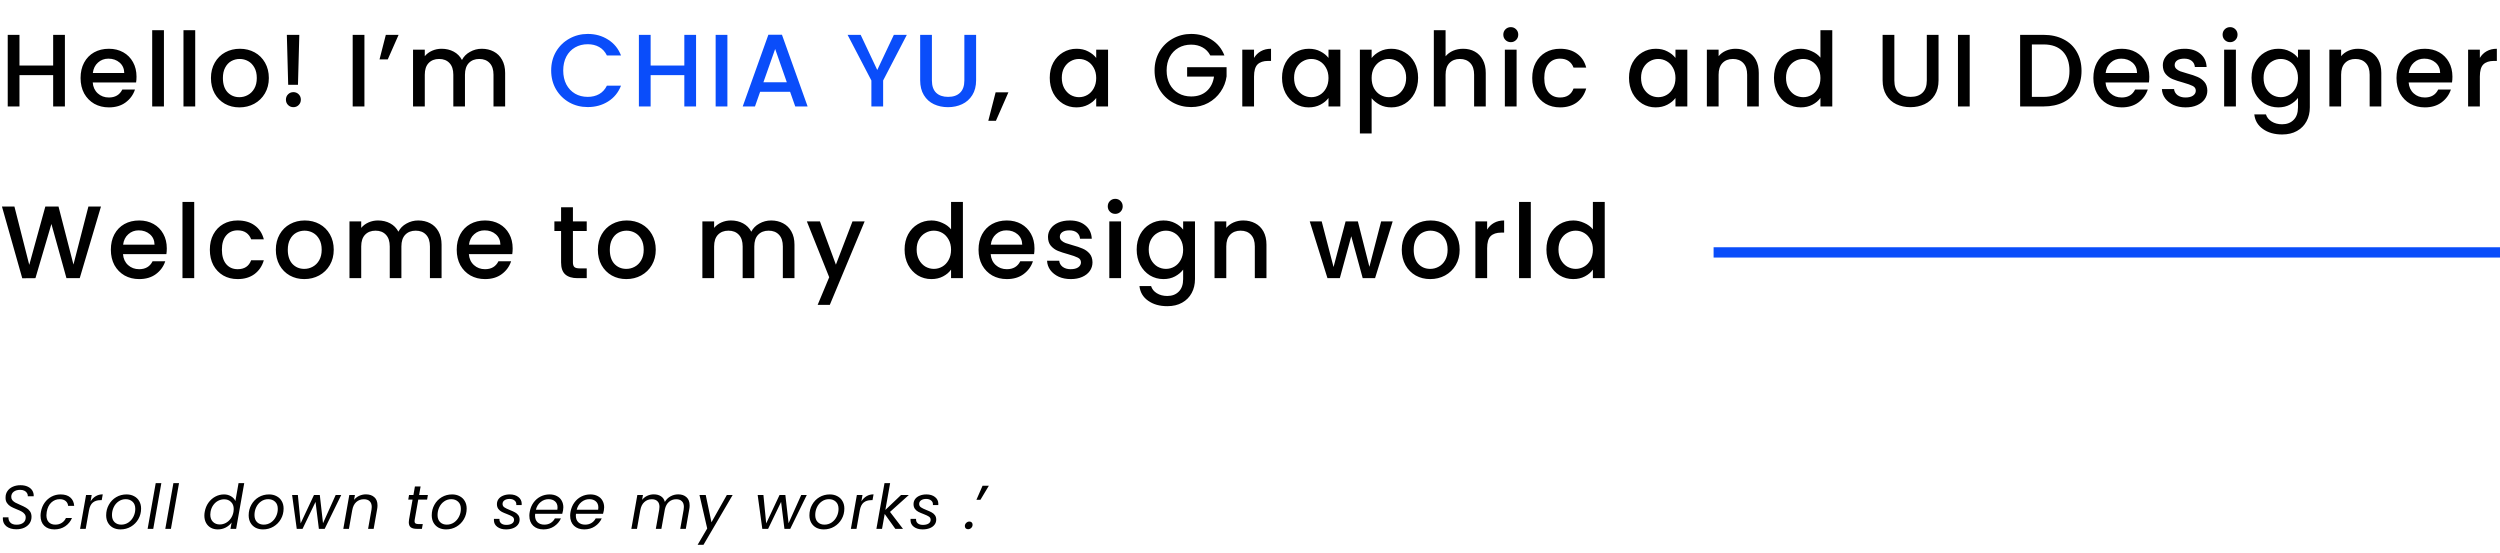 <svg width="728" height="161" viewBox="0 0 728 161" fill="none" xmlns="http://www.w3.org/2000/svg">
<path d="M4.752 154.126C3.588 154.126 2.64 153.85 1.908 153.298C1.188 152.734 0.828 151.984 0.828 151.048C0.828 150.868 0.834 150.736 0.846 150.652H2.466C2.43 151.24 2.61 151.744 3.006 152.164C3.402 152.584 4.008 152.794 4.824 152.794C5.64 152.794 6.288 152.608 6.768 152.236C7.248 151.864 7.488 151.342 7.488 150.67C7.488 150.262 7.368 149.92 7.128 149.644C6.9 149.356 6.612 149.122 6.264 148.942C5.928 148.75 5.466 148.54 4.878 148.312C4.158 148.024 3.576 147.754 3.132 147.502C2.7 147.25 2.334 146.908 2.034 146.476C1.734 146.044 1.596 145.498 1.62 144.838C1.62 144.142 1.806 143.524 2.178 142.984C2.55 142.444 3.06 142.03 3.708 141.742C4.368 141.442 5.118 141.292 5.958 141.292C6.774 141.292 7.476 141.43 8.064 141.706C8.664 141.982 9.114 142.366 9.414 142.858C9.714 143.35 9.846 143.902 9.81 144.514H8.1C8.124 144.202 8.052 143.902 7.884 143.614C7.728 143.326 7.476 143.092 7.128 142.912C6.792 142.732 6.372 142.642 5.868 142.642C5.088 142.642 4.458 142.828 3.978 143.2C3.51 143.56 3.276 144.058 3.276 144.694C3.276 145.066 3.384 145.39 3.6 145.666C3.828 145.93 4.11 146.158 4.446 146.35C4.782 146.53 5.244 146.746 5.832 146.998C6.54 147.298 7.116 147.58 7.56 147.844C8.016 148.096 8.4 148.438 8.712 148.87C9.024 149.302 9.18 149.842 9.18 150.49C9.18 151.186 9 151.81 8.64 152.362C8.28 152.902 7.764 153.334 7.092 153.658C6.42 153.97 5.64 154.126 4.752 154.126ZM11.917 149.05C12.097 148.03 12.457 147.142 12.997 146.386C13.549 145.618 14.227 145.024 15.031 144.604C15.835 144.184 16.705 143.974 17.641 143.974C18.853 143.974 19.795 144.268 20.467 144.856C21.151 145.444 21.529 146.26 21.601 147.304H19.837C19.777 146.704 19.531 146.23 19.099 145.882C18.679 145.534 18.109 145.36 17.389 145.36C16.453 145.36 15.637 145.684 14.941 146.332C14.257 146.968 13.813 147.874 13.609 149.05C13.549 149.446 13.519 149.776 13.519 150.04C13.519 150.916 13.753 151.594 14.221 152.074C14.689 152.542 15.313 152.776 16.093 152.776C16.813 152.776 17.437 152.608 17.965 152.272C18.505 151.936 18.919 151.456 19.207 150.832H20.971C20.539 151.84 19.873 152.65 18.973 153.262C18.073 153.862 17.029 154.162 15.841 154.162C14.605 154.162 13.621 153.808 12.889 153.1C12.169 152.392 11.809 151.426 11.809 150.202C11.809 149.83 11.845 149.446 11.917 149.05ZM26.378 146.008C26.774 145.36 27.272 144.856 27.872 144.496C28.472 144.136 29.156 143.956 29.924 143.956L29.618 145.648H29.186C28.334 145.648 27.62 145.876 27.044 146.332C26.48 146.788 26.102 147.556 25.91 148.636L24.956 154H23.318L25.064 144.136H26.702L26.378 146.008ZM35.091 154.162C34.263 154.162 33.531 153.994 32.895 153.658C32.271 153.31 31.785 152.83 31.437 152.218C31.089 151.594 30.915 150.874 30.915 150.058C30.915 148.942 31.173 147.922 31.689 146.998C32.205 146.062 32.913 145.324 33.813 144.784C34.725 144.244 35.739 143.974 36.855 143.974C37.683 143.974 38.415 144.148 39.051 144.496C39.699 144.832 40.197 145.312 40.545 145.936C40.905 146.548 41.085 147.268 41.085 148.096C41.085 149.212 40.821 150.232 40.293 151.156C39.765 152.08 39.045 152.812 38.133 153.352C37.221 153.892 36.207 154.162 35.091 154.162ZM35.289 152.776C36.069 152.776 36.771 152.566 37.395 152.146C38.019 151.714 38.505 151.15 38.853 150.454C39.213 149.746 39.393 148.99 39.393 148.186C39.393 147.274 39.129 146.578 38.601 146.098C38.073 145.606 37.413 145.36 36.621 145.36C35.841 145.36 35.145 145.576 34.533 146.008C33.921 146.428 33.447 146.992 33.111 147.7C32.775 148.408 32.607 149.17 32.607 149.986C32.607 150.874 32.859 151.564 33.363 152.056C33.867 152.536 34.509 152.776 35.289 152.776ZM46.983 140.68L44.625 154H42.987L45.345 140.68H46.983ZM52.132 140.68L49.774 154H48.136L50.494 140.68H52.132ZM59.619 149.032C59.799 148.024 60.159 147.142 60.699 146.386C61.251 145.618 61.923 145.024 62.715 144.604C63.507 144.184 64.347 143.974 65.235 143.974C65.991 143.974 66.669 144.154 67.269 144.514C67.869 144.862 68.295 145.324 68.547 145.9L69.465 140.68H71.121L68.763 154H67.107L67.449 152.146C67.029 152.734 66.465 153.22 65.757 153.604C65.049 153.976 64.269 154.162 63.417 154.162C62.649 154.162 61.971 154 61.383 153.676C60.795 153.34 60.333 152.866 59.997 152.254C59.673 151.642 59.511 150.934 59.511 150.13C59.511 149.77 59.547 149.404 59.619 149.032ZM67.989 149.05C68.037 148.798 68.061 148.528 68.061 148.24C68.061 147.364 67.797 146.674 67.269 146.17C66.753 145.654 66.093 145.396 65.289 145.396C64.677 145.396 64.089 145.54 63.525 145.828C62.973 146.116 62.499 146.536 62.103 147.088C61.707 147.64 61.443 148.288 61.311 149.032C61.263 149.284 61.239 149.56 61.239 149.86C61.239 150.748 61.497 151.45 62.013 151.966C62.529 152.47 63.189 152.722 63.993 152.722C64.605 152.722 65.187 152.578 65.739 152.29C66.303 151.99 66.783 151.564 67.179 151.012C67.587 150.448 67.857 149.794 67.989 149.05ZM76.589 154.162C75.761 154.162 75.029 153.994 74.393 153.658C73.769 153.31 73.283 152.83 72.935 152.218C72.587 151.594 72.413 150.874 72.413 150.058C72.413 148.942 72.671 147.922 73.187 146.998C73.703 146.062 74.411 145.324 75.311 144.784C76.223 144.244 77.237 143.974 78.353 143.974C79.181 143.974 79.913 144.148 80.549 144.496C81.197 144.832 81.695 145.312 82.043 145.936C82.403 146.548 82.583 147.268 82.583 148.096C82.583 149.212 82.319 150.232 81.791 151.156C81.263 152.08 80.543 152.812 79.631 153.352C78.719 153.892 77.705 154.162 76.589 154.162ZM76.787 152.776C77.567 152.776 78.269 152.566 78.893 152.146C79.517 151.714 80.003 151.15 80.351 150.454C80.711 149.746 80.891 148.99 80.891 148.186C80.891 147.274 80.627 146.578 80.099 146.098C79.571 145.606 78.911 145.36 78.119 145.36C77.339 145.36 76.643 145.576 76.031 146.008C75.419 146.428 74.945 146.992 74.609 147.7C74.273 148.408 74.105 149.17 74.105 149.986C74.105 150.874 74.357 151.564 74.861 152.056C75.365 152.536 76.007 152.776 76.787 152.776ZM99.371 144.136L94.547 154H92.855L91.883 146.152L88.103 154H86.411L85.061 144.136H86.735L87.545 152.416L91.433 144.136H93.125L94.061 152.362L97.751 144.136H99.371ZM106.559 143.956C107.579 143.956 108.395 144.232 109.007 144.784C109.619 145.324 109.925 146.116 109.925 147.16C109.925 147.544 109.895 147.886 109.835 148.186L108.809 154H107.189L108.179 148.42C108.227 148.168 108.251 147.904 108.251 147.628C108.251 146.896 108.047 146.338 107.639 145.954C107.243 145.57 106.685 145.378 105.965 145.378C105.101 145.378 104.363 145.648 103.751 146.188C103.151 146.728 102.761 147.514 102.581 148.546V148.51L101.609 154H99.971L101.717 144.136H103.355L103.103 145.558C103.511 145.042 104.021 144.646 104.633 144.37C105.245 144.094 105.887 143.956 106.559 143.956ZM120.77 151.3C120.734 151.48 120.716 151.636 120.716 151.768C120.716 152.068 120.806 152.284 120.986 152.416C121.178 152.548 121.484 152.614 121.904 152.614H123.11L122.858 154H121.382C120.602 154 120.014 153.85 119.618 153.55C119.234 153.25 119.042 152.758 119.042 152.074C119.042 151.81 119.066 151.552 119.114 151.3L120.14 145.486H118.88L119.114 144.136H120.392L120.824 141.652H122.48L122.048 144.136H124.604L124.37 145.486H121.796L120.77 151.3ZM129.9 154.162C129.072 154.162 128.34 153.994 127.704 153.658C127.08 153.31 126.594 152.83 126.246 152.218C125.898 151.594 125.724 150.874 125.724 150.058C125.724 148.942 125.982 147.922 126.498 146.998C127.014 146.062 127.722 145.324 128.622 144.784C129.534 144.244 130.548 143.974 131.664 143.974C132.492 143.974 133.224 144.148 133.86 144.496C134.508 144.832 135.006 145.312 135.354 145.936C135.714 146.548 135.894 147.268 135.894 148.096C135.894 149.212 135.63 150.232 135.102 151.156C134.574 152.08 133.854 152.812 132.942 153.352C132.03 153.892 131.016 154.162 129.9 154.162ZM130.098 152.776C130.878 152.776 131.58 152.566 132.204 152.146C132.828 151.714 133.314 151.15 133.662 150.454C134.022 149.746 134.202 148.99 134.202 148.186C134.202 147.274 133.938 146.578 133.41 146.098C132.882 145.606 132.222 145.36 131.43 145.36C130.65 145.36 129.954 145.576 129.342 146.008C128.73 146.428 128.256 146.992 127.92 147.7C127.584 148.408 127.416 149.17 127.416 149.986C127.416 150.874 127.668 151.564 128.172 152.056C128.676 152.536 129.318 152.776 130.098 152.776ZM147.351 154.162C146.319 154.162 145.473 153.916 144.813 153.424C144.153 152.932 143.823 152.272 143.823 151.444C143.823 151.288 143.829 151.174 143.841 151.102H145.443C145.395 151.618 145.545 152.038 145.893 152.362C146.253 152.686 146.769 152.848 147.441 152.848C148.113 152.848 148.653 152.722 149.061 152.47C149.481 152.206 149.691 151.84 149.691 151.372C149.691 150.976 149.523 150.664 149.187 150.436C148.851 150.208 148.335 149.962 147.639 149.698C147.027 149.47 146.523 149.254 146.127 149.05C145.731 148.846 145.395 148.564 145.119 148.204C144.843 147.832 144.705 147.364 144.705 146.8C144.705 146.248 144.861 145.756 145.173 145.324C145.497 144.892 145.941 144.562 146.505 144.334C147.081 144.094 147.735 143.974 148.467 143.974C149.475 143.974 150.303 144.226 150.951 144.73C151.599 145.234 151.923 145.894 151.923 146.71C151.923 146.866 151.917 146.986 151.905 147.07H150.339L150.357 146.854C150.357 146.374 150.171 145.996 149.799 145.72C149.439 145.432 148.959 145.288 148.359 145.288C147.771 145.288 147.285 145.42 146.901 145.684C146.529 145.948 146.343 146.302 146.343 146.746C146.343 147.166 146.517 147.496 146.865 147.736C147.213 147.976 147.753 148.24 148.485 148.528C149.097 148.768 149.589 148.99 149.961 149.194C150.333 149.386 150.651 149.656 150.915 150.004C151.179 150.352 151.311 150.79 151.311 151.318C151.311 151.894 151.137 152.398 150.789 152.83C150.453 153.262 149.985 153.592 149.385 153.82C148.785 154.048 148.107 154.162 147.351 154.162ZM160.032 143.974C160.86 143.974 161.574 144.136 162.174 144.46C162.786 144.772 163.248 145.216 163.56 145.792C163.884 146.356 164.046 147.004 164.046 147.736C164.046 147.988 164.016 148.294 163.956 148.654C163.908 148.966 163.83 149.29 163.722 149.626H155.838C155.814 149.866 155.802 150.04 155.802 150.148C155.802 150.976 156.048 151.624 156.54 152.092C157.044 152.548 157.698 152.776 158.502 152.776C159.21 152.776 159.828 152.614 160.356 152.29C160.896 151.954 161.304 151.51 161.58 150.958H163.344C162.912 151.906 162.246 152.68 161.346 153.28C160.458 153.868 159.426 154.162 158.25 154.162C157.014 154.162 156.018 153.808 155.262 153.1C154.518 152.38 154.146 151.402 154.146 150.166C154.146 149.818 154.182 149.446 154.254 149.05C154.434 148.03 154.8 147.136 155.352 146.368C155.904 145.6 156.582 145.012 157.386 144.604C158.202 144.184 159.084 143.974 160.032 143.974ZM162.3 148.438C162.336 148.198 162.354 147.976 162.354 147.772C162.354 147.004 162.108 146.41 161.616 145.99C161.136 145.57 160.506 145.36 159.726 145.36C158.886 145.36 158.124 145.636 157.44 146.188C156.756 146.728 156.294 147.478 156.054 148.438H162.3ZM171.914 143.974C172.742 143.974 173.456 144.136 174.056 144.46C174.668 144.772 175.13 145.216 175.442 145.792C175.766 146.356 175.928 147.004 175.928 147.736C175.928 147.988 175.898 148.294 175.838 148.654C175.79 148.966 175.712 149.29 175.604 149.626H167.72C167.696 149.866 167.684 150.04 167.684 150.148C167.684 150.976 167.93 151.624 168.422 152.092C168.926 152.548 169.58 152.776 170.384 152.776C171.092 152.776 171.71 152.614 172.238 152.29C172.778 151.954 173.186 151.51 173.462 150.958H175.226C174.794 151.906 174.128 152.68 173.228 153.28C172.34 153.868 171.308 154.162 170.132 154.162C168.896 154.162 167.9 153.808 167.144 153.1C166.4 152.38 166.028 151.402 166.028 150.166C166.028 149.818 166.064 149.446 166.136 149.05C166.316 148.03 166.682 147.136 167.234 146.368C167.786 145.6 168.464 145.012 169.268 144.604C170.084 144.184 170.966 143.974 171.914 143.974ZM174.182 148.438C174.218 148.198 174.236 147.976 174.236 147.772C174.236 147.004 173.99 146.41 173.498 145.99C173.018 145.57 172.388 145.36 171.608 145.36C170.768 145.36 170.006 145.636 169.322 146.188C168.638 146.728 168.176 147.478 167.936 148.438H174.182ZM197.491 143.956C198.499 143.956 199.303 144.232 199.903 144.784C200.515 145.324 200.821 146.116 200.821 147.16C200.821 147.544 200.791 147.886 200.731 148.186L199.705 154H198.085L199.075 148.42C199.123 148.168 199.147 147.898 199.147 147.61C199.147 146.878 198.949 146.326 198.553 145.954C198.169 145.57 197.623 145.378 196.915 145.378C196.099 145.378 195.397 145.63 194.809 146.134C194.233 146.626 193.837 147.34 193.621 148.276L192.595 154H190.975L191.965 148.42C192.013 148.144 192.037 147.868 192.037 147.592C192.037 146.872 191.839 146.326 191.443 145.954C191.059 145.57 190.513 145.378 189.805 145.378C188.953 145.378 188.227 145.654 187.627 146.206C187.027 146.746 186.637 147.532 186.457 148.564V148.528L185.485 154H183.847L185.593 144.136H187.231L186.979 145.558C187.387 145.042 187.891 144.646 188.491 144.37C189.091 144.094 189.721 143.956 190.381 143.956C191.209 143.956 191.905 144.142 192.469 144.514C193.045 144.886 193.423 145.432 193.603 146.152C194.011 145.456 194.563 144.916 195.259 144.532C195.967 144.148 196.711 143.956 197.491 143.956ZM205.506 144.136L207.18 152.092L211.662 144.136H213.354L204.858 158.644H203.148L205.938 153.892L203.688 144.136H205.506ZM234.942 144.136L230.118 154H228.426L227.454 146.152L223.674 154H221.982L220.632 144.136H222.306L223.116 152.416L227.004 144.136H228.696L229.632 152.362L233.322 144.136H234.942ZM239.88 154.162C239.052 154.162 238.32 153.994 237.684 153.658C237.06 153.31 236.574 152.83 236.226 152.218C235.878 151.594 235.704 150.874 235.704 150.058C235.704 148.942 235.962 147.922 236.478 146.998C236.994 146.062 237.702 145.324 238.602 144.784C239.514 144.244 240.528 143.974 241.644 143.974C242.472 143.974 243.204 144.148 243.84 144.496C244.488 144.832 244.986 145.312 245.334 145.936C245.694 146.548 245.874 147.268 245.874 148.096C245.874 149.212 245.61 150.232 245.082 151.156C244.554 152.08 243.834 152.812 242.922 153.352C242.01 153.892 240.996 154.162 239.88 154.162ZM240.078 152.776C240.858 152.776 241.56 152.566 242.184 152.146C242.808 151.714 243.294 151.15 243.642 150.454C244.002 149.746 244.182 148.99 244.182 148.186C244.182 147.274 243.918 146.578 243.39 146.098C242.862 145.606 242.202 145.36 241.41 145.36C240.63 145.36 239.934 145.576 239.322 146.008C238.71 146.428 238.236 146.992 237.9 147.7C237.564 148.408 237.396 149.17 237.396 149.986C237.396 150.874 237.648 151.564 238.152 152.056C238.656 152.536 239.298 152.776 240.078 152.776ZM250.835 146.008C251.231 145.36 251.729 144.856 252.329 144.496C252.929 144.136 253.613 143.956 254.381 143.956L254.075 145.648H253.643C252.791 145.648 252.077 145.876 251.501 146.332C250.937 146.788 250.559 147.556 250.367 148.636L249.413 154H247.775L249.521 144.136H251.159L250.835 146.008ZM259.17 149.068L262.95 154H260.718L257.622 149.662L256.848 154H255.21L257.568 140.68H259.206L257.82 148.492L262.392 144.136H264.66L259.17 149.068ZM268.668 154.162C267.636 154.162 266.79 153.916 266.13 153.424C265.47 152.932 265.14 152.272 265.14 151.444C265.14 151.288 265.146 151.174 265.158 151.102H266.76C266.712 151.618 266.862 152.038 267.21 152.362C267.57 152.686 268.086 152.848 268.758 152.848C269.43 152.848 269.97 152.722 270.378 152.47C270.798 152.206 271.008 151.84 271.008 151.372C271.008 150.976 270.84 150.664 270.504 150.436C270.168 150.208 269.652 149.962 268.956 149.698C268.344 149.47 267.84 149.254 267.444 149.05C267.048 148.846 266.712 148.564 266.436 148.204C266.16 147.832 266.022 147.364 266.022 146.8C266.022 146.248 266.178 145.756 266.49 145.324C266.814 144.892 267.258 144.562 267.822 144.334C268.398 144.094 269.052 143.974 269.784 143.974C270.792 143.974 271.62 144.226 272.268 144.73C272.916 145.234 273.24 145.894 273.24 146.71C273.24 146.866 273.234 146.986 273.222 147.07H271.656L271.674 146.854C271.674 146.374 271.488 145.996 271.116 145.72C270.756 145.432 270.276 145.288 269.676 145.288C269.088 145.288 268.602 145.42 268.218 145.684C267.846 145.948 267.66 146.302 267.66 146.746C267.66 147.166 267.834 147.496 268.182 147.736C268.53 147.976 269.07 148.24 269.802 148.528C270.414 148.768 270.906 148.99 271.278 149.194C271.65 149.386 271.968 149.656 272.232 150.004C272.496 150.352 272.628 150.79 272.628 151.318C272.628 151.894 272.454 152.398 272.106 152.83C271.77 153.262 271.302 153.592 270.702 153.82C270.102 154.048 269.424 154.162 268.668 154.162ZM281.903 154.108C281.627 154.108 281.399 154.024 281.219 153.856C281.051 153.688 280.967 153.466 280.967 153.19C280.967 152.83 281.099 152.524 281.363 152.272C281.627 152.008 281.939 151.876 282.299 151.876C282.575 151.876 282.797 151.96 282.965 152.128C283.133 152.296 283.217 152.518 283.217 152.794C283.217 153.154 283.085 153.466 282.821 153.73C282.557 153.982 282.251 154.108 281.903 154.108ZM286.115 141.454H287.951L285.503 145.54H284.333L286.115 141.454Z" fill="black"/>
<path d="M18.9 10.15V31H15.48V21.88H5.67V31H2.25V10.15H5.67V19.09H15.48V10.15H18.9ZM39.752 22.33C39.752 22.95 39.712 23.51 39.632 24.01H27.002C27.102 25.33 27.592 26.39 28.472 27.19C29.352 27.99 30.432 28.39 31.712 28.39C33.552 28.39 34.852 27.62 35.612 26.08H39.302C38.802 27.6 37.892 28.85 36.572 29.83C35.272 30.79 33.652 31.27 31.712 31.27C30.132 31.27 28.712 30.92 27.452 30.22C26.212 29.5 25.232 28.5 24.512 27.22C23.812 25.92 23.462 24.42 23.462 22.72C23.462 21.02 23.802 19.53 24.482 18.25C25.182 16.95 26.152 15.95 27.392 15.25C28.652 14.55 30.092 14.2 31.712 14.2C33.272 14.2 34.662 14.54 35.882 15.22C37.102 15.9 38.052 16.86 38.732 18.1C39.412 19.32 39.752 20.73 39.752 22.33ZM36.182 21.25C36.162 19.99 35.712 18.98 34.832 18.22C33.952 17.46 32.862 17.08 31.562 17.08C30.382 17.08 29.372 17.46 28.532 18.22C27.692 18.96 27.192 19.97 27.032 21.25H36.182ZM47.738 8.8V31H44.318V8.8H47.738ZM56.848 8.8V31H53.428V8.8H56.848ZM69.708 31.27C68.148 31.27 66.738 30.92 65.478 30.22C64.218 29.5 63.228 28.5 62.508 27.22C61.788 25.92 61.428 24.42 61.428 22.72C61.428 21.04 61.798 19.55 62.538 18.25C63.278 16.95 64.288 15.95 65.568 15.25C66.848 14.55 68.278 14.2 69.858 14.2C71.438 14.2 72.868 14.55 74.148 15.25C75.428 15.95 76.438 16.95 77.178 18.25C77.918 19.55 78.288 21.04 78.288 22.72C78.288 24.4 77.908 25.89 77.148 27.19C76.388 28.49 75.348 29.5 74.028 30.22C72.728 30.92 71.288 31.27 69.708 31.27ZM69.708 28.3C70.588 28.3 71.408 28.09 72.168 27.67C72.948 27.25 73.578 26.62 74.058 25.78C74.538 24.94 74.778 23.92 74.778 22.72C74.778 21.52 74.548 20.51 74.088 19.69C73.628 18.85 73.018 18.22 72.258 17.8C71.498 17.38 70.678 17.17 69.798 17.17C68.918 17.17 68.098 17.38 67.338 17.8C66.598 18.22 66.008 18.85 65.568 19.69C65.128 20.51 64.908 21.52 64.908 22.72C64.908 24.5 65.358 25.88 66.258 26.86C67.178 27.82 68.328 28.3 69.708 28.3ZM87.159 10.15L86.769 24.7H83.919L83.529 10.15H87.159ZM85.449 31.21C84.829 31.21 84.309 31 83.889 30.58C83.469 30.16 83.259 29.64 83.259 29.02C83.259 28.4 83.469 27.88 83.889 27.46C84.309 27.04 84.829 26.83 85.449 26.83C86.049 26.83 86.559 27.04 86.979 27.46C87.399 27.88 87.609 28.4 87.609 29.02C87.609 29.64 87.399 30.16 86.979 30.58C86.559 31 86.049 31.21 85.449 31.21ZM106.121 10.15V31H102.701V10.15H106.121ZM112.351 10.15H116.071L112.921 17.29H110.521L112.351 10.15ZM140.287 14.2C141.587 14.2 142.747 14.47 143.767 15.01C144.807 15.55 145.617 16.35 146.197 17.41C146.797 18.47 147.097 19.75 147.097 21.25V31H143.707V21.76C143.707 20.28 143.337 19.15 142.597 18.37C141.857 17.57 140.847 17.17 139.567 17.17C138.287 17.17 137.267 17.57 136.507 18.37C135.767 19.15 135.397 20.28 135.397 21.76V31H132.007V21.76C132.007 20.28 131.637 19.15 130.897 18.37C130.157 17.57 129.147 17.17 127.867 17.17C126.587 17.17 125.567 17.57 124.807 18.37C124.067 19.15 123.697 20.28 123.697 21.76V31H120.277V14.47H123.697V16.36C124.257 15.68 124.967 15.15 125.827 14.77C126.687 14.39 127.607 14.2 128.587 14.2C129.907 14.2 131.087 14.48 132.127 15.04C133.167 15.6 133.967 16.41 134.527 17.47C135.027 16.47 135.807 15.68 136.867 15.1C137.927 14.5 139.067 14.2 140.287 14.2ZM293.645 26.89L290.015 35.17H287.795L289.925 26.89H293.645ZM305.686 22.66C305.686 21 306.026 19.53 306.706 18.25C307.406 16.97 308.346 15.98 309.526 15.28C310.726 14.56 312.046 14.2 313.486 14.2C314.786 14.2 315.916 14.46 316.876 14.98C317.856 15.48 318.636 16.11 319.216 16.87V14.47H322.666V31H319.216V28.54C318.636 29.32 317.846 29.97 316.846 30.49C315.846 31.01 314.706 31.27 313.426 31.27C312.006 31.27 310.706 30.91 309.526 30.19C308.346 29.45 307.406 28.43 306.706 27.13C306.026 25.81 305.686 24.32 305.686 22.66ZM319.216 22.72C319.216 21.58 318.976 20.59 318.496 19.75C318.036 18.91 317.426 18.27 316.666 17.83C315.906 17.39 315.086 17.17 314.206 17.17C313.326 17.17 312.506 17.39 311.746 17.83C310.986 18.25 310.366 18.88 309.886 19.72C309.426 20.54 309.196 21.52 309.196 22.66C309.196 23.8 309.426 24.8 309.886 25.66C310.366 26.52 310.986 27.18 311.746 27.64C312.526 28.08 313.346 28.3 314.206 28.3C315.086 28.3 315.906 28.08 316.666 27.64C317.426 27.2 318.036 26.56 318.496 25.72C318.976 24.86 319.216 23.86 319.216 22.72ZM352.441 16.15C351.901 15.11 351.151 14.33 350.191 13.81C349.231 13.27 348.121 13 346.861 13C345.481 13 344.251 13.31 343.171 13.93C342.091 14.55 341.241 15.43 340.621 16.57C340.021 17.71 339.721 19.03 339.721 20.53C339.721 22.03 340.021 23.36 340.621 24.52C341.241 25.66 342.091 26.54 343.171 27.16C344.251 27.78 345.481 28.09 346.861 28.09C348.721 28.09 350.231 27.57 351.391 26.53C352.551 25.49 353.261 24.08 353.521 22.3H345.691V19.57H357.181V22.24C356.961 23.86 356.381 25.35 355.441 26.71C354.521 28.07 353.311 29.16 351.811 29.98C350.331 30.78 348.681 31.18 346.861 31.18C344.901 31.18 343.111 30.73 341.491 29.83C339.871 28.91 338.581 27.64 337.621 26.02C336.681 24.4 336.211 22.57 336.211 20.53C336.211 18.49 336.681 16.66 337.621 15.04C338.581 13.42 339.871 12.16 341.491 11.26C343.131 10.34 344.921 9.88 346.861 9.88C349.081 9.88 351.051 10.43 352.771 11.53C354.511 12.61 355.771 14.15 356.551 16.15H352.441ZM365.174 16.87C365.674 16.03 366.334 15.38 367.154 14.92C367.994 14.44 368.984 14.2 370.124 14.2V17.74H369.254C367.914 17.74 366.894 18.08 366.194 18.76C365.514 19.44 365.174 20.62 365.174 22.3V31H361.754V14.47H365.174V16.87ZM373.328 22.66C373.328 21 373.668 19.53 374.348 18.25C375.048 16.97 375.988 15.98 377.168 15.28C378.368 14.56 379.688 14.2 381.128 14.2C382.428 14.2 383.558 14.46 384.518 14.98C385.498 15.48 386.278 16.11 386.858 16.87V14.47H390.308V31H386.858V28.54C386.278 29.32 385.488 29.97 384.488 30.49C383.488 31.01 382.348 31.27 381.068 31.27C379.648 31.27 378.348 30.91 377.168 30.19C375.988 29.45 375.048 28.43 374.348 27.13C373.668 25.81 373.328 24.32 373.328 22.66ZM386.858 22.72C386.858 21.58 386.618 20.59 386.138 19.75C385.678 18.91 385.068 18.27 384.308 17.83C383.548 17.39 382.728 17.17 381.848 17.17C380.968 17.17 380.148 17.39 379.388 17.83C378.628 18.25 378.008 18.88 377.528 19.72C377.068 20.54 376.838 21.52 376.838 22.66C376.838 23.8 377.068 24.8 377.528 25.66C378.008 26.52 378.628 27.18 379.388 27.64C380.168 28.08 380.988 28.3 381.848 28.3C382.728 28.3 383.548 28.08 384.308 27.64C385.068 27.2 385.678 26.56 386.138 25.72C386.618 24.86 386.858 23.86 386.858 22.72ZM399.42 16.9C400 16.14 400.79 15.5 401.79 14.98C402.79 14.46 403.92 14.2 405.18 14.2C406.62 14.2 407.93 14.56 409.11 15.28C410.31 15.98 411.25 16.97 411.93 18.25C412.61 19.53 412.95 21 412.95 22.66C412.95 24.32 412.61 25.81 411.93 27.13C411.25 28.43 410.31 29.45 409.11 30.19C407.93 30.91 406.62 31.27 405.18 31.27C403.92 31.27 402.8 31.02 401.82 30.52C400.84 30 400.04 29.36 399.42 28.6V38.86H396V14.47H399.42V16.9ZM409.47 22.66C409.47 21.52 409.23 20.54 408.75 19.72C408.29 18.88 407.67 18.25 406.89 17.83C406.13 17.39 405.31 17.17 404.43 17.17C403.57 17.17 402.75 17.39 401.97 17.83C401.21 18.27 400.59 18.91 400.11 19.75C399.65 20.59 399.42 21.58 399.42 22.72C399.42 23.86 399.65 24.86 400.11 25.72C400.59 26.56 401.21 27.2 401.97 27.64C402.75 28.08 403.57 28.3 404.43 28.3C405.31 28.3 406.13 28.08 406.89 27.64C407.67 27.18 408.29 26.52 408.75 25.66C409.23 24.8 409.47 23.8 409.47 22.66ZM426.082 14.2C427.342 14.2 428.462 14.47 429.442 15.01C430.442 15.55 431.222 16.35 431.782 17.41C432.362 18.47 432.652 19.75 432.652 21.25V31H429.262V21.76C429.262 20.28 428.892 19.15 428.152 18.37C427.412 17.57 426.402 17.17 425.122 17.17C423.842 17.17 422.822 17.57 422.062 18.37C421.322 19.15 420.952 20.28 420.952 21.76V31H417.532V8.8H420.952V16.39C421.532 15.69 422.262 15.15 423.142 14.77C424.042 14.39 425.022 14.2 426.082 14.2ZM439.954 12.28C439.334 12.28 438.814 12.07 438.394 11.65C437.974 11.23 437.764 10.71 437.764 10.09C437.764 9.47 437.974 8.95 438.394 8.53C438.814 8.11 439.334 7.9 439.954 7.9C440.554 7.9 441.064 8.11 441.484 8.53C441.904 8.95 442.114 9.47 442.114 10.09C442.114 10.71 441.904 11.23 441.484 11.65C441.064 12.07 440.554 12.28 439.954 12.28ZM441.634 14.47V31H438.214V14.47H441.634ZM446.185 22.72C446.185 21.02 446.525 19.53 447.205 18.25C447.905 16.95 448.865 15.95 450.085 15.25C451.305 14.55 452.705 14.2 454.285 14.2C456.285 14.2 457.935 14.68 459.235 15.64C460.555 16.58 461.445 17.93 461.905 19.69H458.215C457.915 18.87 457.435 18.23 456.775 17.77C456.115 17.31 455.285 17.08 454.285 17.08C452.885 17.08 451.765 17.58 450.925 18.58C450.105 19.56 449.695 20.94 449.695 22.72C449.695 24.5 450.105 25.89 450.925 26.89C451.765 27.89 452.885 28.39 454.285 28.39C456.265 28.39 457.575 27.52 458.215 25.78H461.905C461.425 27.46 460.525 28.8 459.205 29.8C457.885 30.78 456.245 31.27 454.285 31.27C452.705 31.27 451.305 30.92 450.085 30.22C448.865 29.5 447.905 28.5 447.205 27.22C446.525 25.92 446.185 24.42 446.185 22.72ZM474.366 22.66C474.366 21 474.706 19.53 475.386 18.25C476.086 16.97 477.026 15.98 478.206 15.28C479.406 14.56 480.726 14.2 482.166 14.2C483.466 14.2 484.596 14.46 485.556 14.98C486.536 15.48 487.316 16.11 487.896 16.87V14.47H491.346V31H487.896V28.54C487.316 29.32 486.526 29.97 485.526 30.49C484.526 31.01 483.386 31.27 482.106 31.27C480.686 31.27 479.386 30.91 478.206 30.19C477.026 29.45 476.086 28.43 475.386 27.13C474.706 25.81 474.366 24.32 474.366 22.66ZM487.896 22.72C487.896 21.58 487.656 20.59 487.176 19.75C486.716 18.91 486.106 18.27 485.346 17.83C484.586 17.39 483.766 17.17 482.886 17.17C482.006 17.17 481.186 17.39 480.426 17.83C479.666 18.25 479.046 18.88 478.566 19.72C478.106 20.54 477.876 21.52 477.876 22.66C477.876 23.8 478.106 24.8 478.566 25.66C479.046 26.52 479.666 27.18 480.426 27.64C481.206 28.08 482.026 28.3 482.886 28.3C483.766 28.3 484.586 28.08 485.346 27.64C486.106 27.2 486.716 26.56 487.176 25.72C487.656 24.86 487.896 23.86 487.896 22.72ZM505.378 14.2C506.678 14.2 507.838 14.47 508.858 15.01C509.898 15.55 510.708 16.35 511.288 17.41C511.868 18.47 512.158 19.75 512.158 21.25V31H508.768V21.76C508.768 20.28 508.398 19.15 507.658 18.37C506.918 17.57 505.908 17.17 504.628 17.17C503.348 17.17 502.328 17.57 501.568 18.37C500.828 19.15 500.458 20.28 500.458 21.76V31H497.038V14.47H500.458V16.36C501.018 15.68 501.728 15.15 502.588 14.77C503.468 14.39 504.398 14.2 505.378 14.2ZM516.58 22.66C516.58 21 516.92 19.53 517.6 18.25C518.3 16.97 519.24 15.98 520.42 15.28C521.62 14.56 522.95 14.2 524.41 14.2C525.49 14.2 526.55 14.44 527.59 14.92C528.65 15.38 529.49 16 530.11 16.78V8.8H533.56V31H530.11V28.51C529.55 29.31 528.77 29.97 527.77 30.49C526.79 31.01 525.66 31.27 524.38 31.27C522.94 31.27 521.62 30.91 520.42 30.19C519.24 29.45 518.3 28.43 517.6 27.13C516.92 25.81 516.58 24.32 516.58 22.66ZM530.11 22.72C530.11 21.58 529.87 20.59 529.39 19.75C528.93 18.91 528.32 18.27 527.56 17.83C526.8 17.39 525.98 17.17 525.1 17.17C524.22 17.17 523.4 17.39 522.64 17.83C521.88 18.25 521.26 18.88 520.78 19.72C520.32 20.54 520.09 21.52 520.09 22.66C520.09 23.8 520.32 24.8 520.78 25.66C521.26 26.52 521.88 27.18 522.64 27.64C523.42 28.08 524.24 28.3 525.1 28.3C525.98 28.3 526.8 28.08 527.56 27.64C528.32 27.2 528.93 26.56 529.39 25.72C529.87 24.86 530.11 23.86 530.11 22.72ZM551.635 10.15V23.44C551.635 25.02 552.045 26.21 552.865 27.01C553.705 27.81 554.865 28.21 556.345 28.21C557.845 28.21 559.005 27.81 559.825 27.01C560.665 26.21 561.085 25.02 561.085 23.44V10.15H564.505V23.38C564.505 25.08 564.135 26.52 563.395 27.7C562.655 28.88 561.665 29.76 560.425 30.34C559.185 30.92 557.815 31.21 556.315 31.21C554.815 31.21 553.445 30.92 552.205 30.34C550.985 29.76 550.015 28.88 549.295 27.7C548.575 26.52 548.215 25.08 548.215 23.38V10.15H551.635ZM573.578 10.15V31H570.158V10.15H573.578ZM595.071 10.15C597.291 10.15 599.231 10.58 600.891 11.44C602.571 12.28 603.861 13.5 604.761 15.1C605.681 16.68 606.141 18.53 606.141 20.65C606.141 22.77 605.681 24.61 604.761 26.17C603.861 27.73 602.571 28.93 600.891 29.77C599.231 30.59 597.291 31 595.071 31H588.261V10.15H595.071ZM595.071 28.21C597.511 28.21 599.381 27.55 600.681 26.23C601.981 24.91 602.631 23.05 602.631 20.65C602.631 18.23 601.981 16.34 600.681 14.98C599.381 13.62 597.511 12.94 595.071 12.94H591.681V28.21H595.071ZM625.881 22.33C625.881 22.95 625.841 23.51 625.761 24.01H613.131C613.231 25.33 613.721 26.39 614.601 27.19C615.481 27.99 616.561 28.39 617.841 28.39C619.681 28.39 620.981 27.62 621.741 26.08H625.431C624.931 27.6 624.021 28.85 622.701 29.83C621.401 30.79 619.781 31.27 617.841 31.27C616.261 31.27 614.841 30.92 613.581 30.22C612.341 29.5 611.361 28.5 610.641 27.22C609.941 25.92 609.591 24.42 609.591 22.72C609.591 21.02 609.931 19.53 610.611 18.25C611.311 16.95 612.281 15.95 613.521 15.25C614.781 14.55 616.221 14.2 617.841 14.2C619.401 14.2 620.791 14.54 622.011 15.22C623.231 15.9 624.181 16.86 624.861 18.1C625.541 19.32 625.881 20.73 625.881 22.33ZM622.311 21.25C622.291 19.99 621.841 18.98 620.961 18.22C620.081 17.46 618.991 17.08 617.691 17.08C616.511 17.08 615.501 17.46 614.661 18.22C613.821 18.96 613.321 19.97 613.161 21.25H622.311ZM636.446 31.27C635.146 31.27 633.976 31.04 632.936 30.58C631.916 30.1 631.106 29.46 630.506 28.66C629.906 27.84 629.586 26.93 629.546 25.93H633.086C633.146 26.63 633.476 27.22 634.076 27.7C634.696 28.16 635.466 28.39 636.386 28.39C637.346 28.39 638.086 28.21 638.606 27.85C639.146 27.47 639.416 26.99 639.416 26.41C639.416 25.79 639.116 25.33 638.516 25.03C637.936 24.73 637.006 24.4 635.726 24.04C634.486 23.7 633.476 23.37 632.696 23.05C631.916 22.73 631.236 22.24 630.656 21.58C630.096 20.92 629.816 20.05 629.816 18.97C629.816 18.09 630.076 17.29 630.596 16.57C631.116 15.83 631.856 15.25 632.816 14.83C633.796 14.41 634.916 14.2 636.176 14.2C638.056 14.2 639.566 14.68 640.706 15.64C641.866 16.58 642.486 17.87 642.566 19.51H639.146C639.086 18.77 638.786 18.18 638.246 17.74C637.706 17.3 636.976 17.08 636.056 17.08C635.156 17.08 634.466 17.25 633.986 17.59C633.506 17.93 633.266 18.38 633.266 18.94C633.266 19.38 633.426 19.75 633.746 20.05C634.066 20.35 634.456 20.59 634.916 20.77C635.376 20.93 636.056 21.14 636.956 21.4C638.156 21.72 639.136 22.05 639.896 22.39C640.676 22.71 641.346 23.19 641.906 23.83C642.466 24.47 642.756 25.32 642.776 26.38C642.776 27.32 642.516 28.16 641.996 28.9C641.476 29.64 640.736 30.22 639.776 30.64C638.836 31.06 637.726 31.27 636.446 31.27ZM649.412 12.28C648.792 12.28 648.272 12.07 647.852 11.65C647.432 11.23 647.222 10.71 647.222 10.09C647.222 9.47 647.432 8.95 647.852 8.53C648.272 8.11 648.792 7.9 649.412 7.9C650.012 7.9 650.522 8.11 650.942 8.53C651.362 8.95 651.572 9.47 651.572 10.09C651.572 10.71 651.362 11.23 650.942 11.65C650.522 12.07 650.012 12.28 649.412 12.28ZM651.092 14.47V31H647.672V14.47H651.092ZM663.442 14.2C664.722 14.2 665.852 14.46 666.832 14.98C667.832 15.48 668.612 16.11 669.172 16.87V14.47H672.622V31.27C672.622 32.79 672.302 34.14 671.662 35.32C671.022 36.52 670.092 37.46 668.872 38.14C667.672 38.82 666.232 39.16 664.552 39.16C662.312 39.16 660.452 38.63 658.972 37.57C657.492 36.53 656.652 35.11 656.452 33.31H659.842C660.102 34.17 660.652 34.86 661.492 35.38C662.352 35.92 663.372 36.19 664.552 36.19C665.932 36.19 667.042 35.77 667.882 34.93C668.742 34.09 669.172 32.87 669.172 31.27V28.51C668.592 29.29 667.802 29.95 666.802 30.49C665.822 31.01 664.702 31.27 663.442 31.27C662.002 31.27 660.682 30.91 659.482 30.19C658.302 29.45 657.362 28.43 656.662 27.13C655.982 25.81 655.642 24.32 655.642 22.66C655.642 21 655.982 19.53 656.662 18.25C657.362 16.97 658.302 15.98 659.482 15.28C660.682 14.56 662.002 14.2 663.442 14.2ZM669.172 22.72C669.172 21.58 668.932 20.59 668.452 19.75C667.992 18.91 667.382 18.27 666.622 17.83C665.862 17.39 665.042 17.17 664.162 17.17C663.282 17.17 662.462 17.39 661.702 17.83C660.942 18.25 660.322 18.88 659.842 19.72C659.382 20.54 659.152 21.52 659.152 22.66C659.152 23.8 659.382 24.8 659.842 25.66C660.322 26.52 660.942 27.18 661.702 27.64C662.482 28.08 663.302 28.3 664.162 28.3C665.042 28.3 665.862 28.08 666.622 27.64C667.382 27.2 667.992 26.56 668.452 25.72C668.932 24.86 669.172 23.86 669.172 22.72ZM686.654 14.2C687.954 14.2 689.114 14.47 690.134 15.01C691.174 15.55 691.984 16.35 692.564 17.41C693.144 18.47 693.434 19.75 693.434 21.25V31H690.044V21.76C690.044 20.28 689.674 19.15 688.934 18.37C688.194 17.57 687.184 17.17 685.904 17.17C684.624 17.17 683.604 17.57 682.844 18.37C682.104 19.15 681.734 20.28 681.734 21.76V31H678.314V14.47H681.734V16.36C682.294 15.68 683.004 15.15 683.864 14.77C684.744 14.39 685.674 14.2 686.654 14.2ZM714.146 22.33C714.146 22.95 714.106 23.51 714.026 24.01H701.396C701.496 25.33 701.986 26.39 702.866 27.19C703.746 27.99 704.826 28.39 706.106 28.39C707.946 28.39 709.246 27.62 710.006 26.08H713.696C713.196 27.6 712.286 28.85 710.966 29.83C709.666 30.79 708.046 31.27 706.106 31.27C704.526 31.27 703.106 30.92 701.846 30.22C700.606 29.5 699.626 28.5 698.906 27.22C698.206 25.92 697.856 24.42 697.856 22.72C697.856 21.02 698.196 19.53 698.876 18.25C699.576 16.95 700.546 15.95 701.786 15.25C703.046 14.55 704.486 14.2 706.106 14.2C707.666 14.2 709.056 14.54 710.276 15.22C711.496 15.9 712.446 16.86 713.126 18.1C713.806 19.32 714.146 20.73 714.146 22.33ZM710.576 21.25C710.556 19.99 710.106 18.98 709.226 18.22C708.346 17.46 707.256 17.08 705.956 17.08C704.776 17.08 703.766 17.46 702.926 18.22C702.086 18.96 701.586 19.97 701.426 21.25H710.576ZM722.132 16.87C722.632 16.03 723.292 15.38 724.112 14.92C724.952 14.44 725.942 14.2 727.082 14.2V17.74H726.212C724.872 17.74 723.852 18.08 723.152 18.76C722.472 19.44 722.132 20.62 722.132 22.3V31H718.712V14.47H722.132V16.87ZM29.4 60.15L23.22 81H19.35L14.97 65.22L10.32 81L6.48 81.03L0.57 60.15H4.2L8.52 77.13L13.2 60.15H17.04L21.39 77.04L25.74 60.15H29.4ZM48.571 72.33C48.571 72.95 48.531 73.51 48.451 74.01H35.821C35.921 75.33 36.411 76.39 37.291 77.19C38.171 77.99 39.251 78.39 40.531 78.39C42.371 78.39 43.671 77.62 44.431 76.08H48.121C47.621 77.6 46.711 78.85 45.391 79.83C44.091 80.79 42.471 81.27 40.531 81.27C38.951 81.27 37.531 80.92 36.271 80.22C35.031 79.5 34.051 78.5 33.331 77.22C32.631 75.92 32.281 74.42 32.281 72.72C32.281 71.02 32.621 69.53 33.301 68.25C34.001 66.95 34.971 65.95 36.211 65.25C37.471 64.55 38.911 64.2 40.531 64.2C42.091 64.2 43.481 64.54 44.701 65.22C45.921 65.9 46.871 66.86 47.551 68.1C48.231 69.32 48.571 70.73 48.571 72.33ZM45.001 71.25C44.981 69.99 44.531 68.98 43.651 68.22C42.771 67.46 41.681 67.08 40.381 67.08C39.201 67.08 38.191 67.46 37.351 68.22C36.511 68.96 36.011 69.97 35.851 71.25H45.001ZM56.556 58.8V81H53.136V58.8H56.556ZM61.106 72.72C61.106 71.02 61.447 69.53 62.127 68.25C62.827 66.95 63.786 65.95 65.007 65.25C66.227 64.55 67.626 64.2 69.207 64.2C71.207 64.2 72.856 64.68 74.156 65.64C75.477 66.58 76.367 67.93 76.826 69.69H73.136C72.837 68.87 72.356 68.23 71.697 67.77C71.037 67.31 70.207 67.08 69.207 67.08C67.806 67.08 66.686 67.58 65.847 68.58C65.026 69.56 64.617 70.94 64.617 72.72C64.617 74.5 65.026 75.89 65.847 76.89C66.686 77.89 67.806 78.39 69.207 78.39C71.186 78.39 72.496 77.52 73.136 75.78H76.826C76.347 77.46 75.447 78.8 74.126 79.8C72.806 80.78 71.166 81.27 69.207 81.27C67.626 81.27 66.227 80.92 65.007 80.22C63.786 79.5 62.827 78.5 62.127 77.22C61.447 75.92 61.106 74.42 61.106 72.72ZM88.605 81.27C87.045 81.27 85.635 80.92 84.375 80.22C83.115 79.5 82.125 78.5 81.405 77.22C80.685 75.92 80.325 74.42 80.325 72.72C80.325 71.04 80.695 69.55 81.435 68.25C82.175 66.95 83.185 65.95 84.465 65.25C85.745 64.55 87.175 64.2 88.755 64.2C90.335 64.2 91.765 64.55 93.045 65.25C94.325 65.95 95.335 66.95 96.075 68.25C96.815 69.55 97.185 71.04 97.185 72.72C97.185 74.4 96.805 75.89 96.045 77.19C95.285 78.49 94.245 79.5 92.925 80.22C91.625 80.92 90.185 81.27 88.605 81.27ZM88.605 78.3C89.485 78.3 90.305 78.09 91.065 77.67C91.845 77.25 92.475 76.62 92.955 75.78C93.435 74.94 93.675 73.92 93.675 72.72C93.675 71.52 93.445 70.51 92.985 69.69C92.525 68.85 91.915 68.22 91.155 67.8C90.395 67.38 89.575 67.17 88.695 67.17C87.815 67.17 86.995 67.38 86.235 67.8C85.495 68.22 84.905 68.85 84.465 69.69C84.025 70.51 83.805 71.52 83.805 72.72C83.805 74.5 84.255 75.88 85.155 76.86C86.075 77.82 87.225 78.3 88.605 78.3ZM121.776 64.2C123.076 64.2 124.236 64.47 125.256 65.01C126.296 65.55 127.106 66.35 127.686 67.41C128.286 68.47 128.586 69.75 128.586 71.25V81H125.196V71.76C125.196 70.28 124.826 69.15 124.086 68.37C123.346 67.57 122.336 67.17 121.056 67.17C119.776 67.17 118.756 67.57 117.996 68.37C117.256 69.15 116.886 70.28 116.886 71.76V81H113.496V71.76C113.496 70.28 113.126 69.15 112.386 68.37C111.646 67.57 110.636 67.17 109.356 67.17C108.076 67.17 107.056 67.57 106.296 68.37C105.556 69.15 105.186 70.28 105.186 71.76V81H101.766V64.47H105.186V66.36C105.746 65.68 106.456 65.15 107.316 64.77C108.176 64.39 109.096 64.2 110.076 64.2C111.396 64.2 112.576 64.48 113.616 65.04C114.656 65.6 115.456 66.41 116.016 67.47C116.516 66.47 117.296 65.68 118.356 65.1C119.416 64.5 120.556 64.2 121.776 64.2ZM149.287 72.33C149.287 72.95 149.247 73.51 149.167 74.01H136.537C136.637 75.33 137.127 76.39 138.007 77.19C138.887 77.99 139.967 78.39 141.247 78.39C143.087 78.39 144.387 77.62 145.147 76.08H148.837C148.337 77.6 147.427 78.85 146.107 79.83C144.807 80.79 143.187 81.27 141.247 81.27C139.667 81.27 138.247 80.92 136.987 80.22C135.747 79.5 134.767 78.5 134.047 77.22C133.347 75.92 132.997 74.42 132.997 72.72C132.997 71.02 133.337 69.53 134.017 68.25C134.717 66.95 135.687 65.95 136.927 65.25C138.187 64.55 139.627 64.2 141.247 64.2C142.807 64.2 144.197 64.54 145.417 65.22C146.637 65.9 147.587 66.86 148.267 68.1C148.947 69.32 149.287 70.73 149.287 72.33ZM145.717 71.25C145.697 69.99 145.247 68.98 144.367 68.22C143.487 67.46 142.397 67.08 141.097 67.08C139.917 67.08 138.907 67.46 138.067 68.22C137.227 68.96 136.727 69.97 136.567 71.25H145.717ZM166.836 67.26V76.41C166.836 77.03 166.976 77.48 167.256 77.76C167.556 78.02 168.056 78.15 168.756 78.15H170.856V81H168.156C166.616 81 165.436 80.64 164.616 79.92C163.796 79.2 163.386 78.03 163.386 76.41V67.26H161.436V64.47H163.386V60.36H166.836V64.47H170.856V67.26H166.836ZM182.378 81.27C180.818 81.27 179.408 80.92 178.148 80.22C176.888 79.5 175.898 78.5 175.178 77.22C174.458 75.92 174.098 74.42 174.098 72.72C174.098 71.04 174.468 69.55 175.208 68.25C175.948 66.95 176.958 65.95 178.238 65.25C179.518 64.55 180.948 64.2 182.528 64.2C184.108 64.2 185.538 64.55 186.818 65.25C188.098 65.95 189.108 66.95 189.848 68.25C190.588 69.55 190.958 71.04 190.958 72.72C190.958 74.4 190.578 75.89 189.818 77.19C189.058 78.49 188.018 79.5 186.698 80.22C185.398 80.92 183.958 81.27 182.378 81.27ZM182.378 78.3C183.258 78.3 184.078 78.09 184.838 77.67C185.618 77.25 186.248 76.62 186.728 75.78C187.208 74.94 187.448 73.92 187.448 72.72C187.448 71.52 187.218 70.51 186.758 69.69C186.298 68.85 185.688 68.22 184.928 67.8C184.168 67.38 183.348 67.17 182.468 67.17C181.588 67.17 180.768 67.38 180.008 67.8C179.268 68.22 178.678 68.85 178.238 69.69C177.798 70.51 177.578 71.52 177.578 72.72C177.578 74.5 178.028 75.88 178.928 76.86C179.848 77.82 180.998 78.3 182.378 78.3ZM224.542 64.2C225.842 64.2 227.002 64.47 228.022 65.01C229.062 65.55 229.872 66.35 230.452 67.41C231.052 68.47 231.352 69.75 231.352 71.25V81H227.962V71.76C227.962 70.28 227.592 69.15 226.852 68.37C226.112 67.57 225.102 67.17 223.822 67.17C222.542 67.17 221.522 67.57 220.762 68.37C220.022 69.15 219.652 70.28 219.652 71.76V81H216.262V71.76C216.262 70.28 215.892 69.15 215.152 68.37C214.412 67.57 213.402 67.17 212.122 67.17C210.842 67.17 209.822 67.57 209.062 68.37C208.322 69.15 207.952 70.28 207.952 71.76V81H204.532V64.47H207.952V66.36C208.512 65.68 209.222 65.15 210.082 64.77C210.942 64.39 211.862 64.2 212.842 64.2C214.162 64.2 215.342 64.48 216.382 65.04C217.422 65.6 218.222 66.41 218.782 67.47C219.282 66.47 220.062 65.68 221.122 65.1C222.182 64.5 223.322 64.2 224.542 64.2ZM251.784 64.47L241.644 88.77H238.104L241.464 80.73L234.954 64.47H238.764L243.414 77.07L248.244 64.47H251.784ZM263.418 72.66C263.418 71 263.758 69.53 264.438 68.25C265.138 66.97 266.078 65.98 267.258 65.28C268.458 64.56 269.788 64.2 271.248 64.2C272.328 64.2 273.388 64.44 274.428 64.92C275.488 65.38 276.328 66 276.948 66.78V58.8H280.398V81H276.948V78.51C276.388 79.31 275.608 79.97 274.608 80.49C273.628 81.01 272.498 81.27 271.218 81.27C269.778 81.27 268.458 80.91 267.258 80.19C266.078 79.45 265.138 78.43 264.438 77.13C263.758 75.81 263.418 74.32 263.418 72.66ZM276.948 72.72C276.948 71.58 276.708 70.59 276.228 69.75C275.768 68.91 275.158 68.27 274.398 67.83C273.638 67.39 272.818 67.17 271.938 67.17C271.058 67.17 270.238 67.39 269.478 67.83C268.718 68.25 268.098 68.88 267.618 69.72C267.158 70.54 266.928 71.52 266.928 72.66C266.928 73.8 267.158 74.8 267.618 75.66C268.098 76.52 268.718 77.18 269.478 77.64C270.258 78.08 271.078 78.3 271.938 78.3C272.818 78.3 273.638 78.08 274.398 77.64C275.158 77.2 275.768 76.56 276.228 75.72C276.708 74.86 276.948 73.86 276.948 72.72ZM301.24 72.33C301.24 72.95 301.2 73.51 301.12 74.01H288.49C288.59 75.33 289.08 76.39 289.96 77.19C290.84 77.99 291.92 78.39 293.2 78.39C295.04 78.39 296.34 77.62 297.1 76.08H300.79C300.29 77.6 299.38 78.85 298.06 79.83C296.76 80.79 295.14 81.27 293.2 81.27C291.62 81.27 290.2 80.92 288.94 80.22C287.7 79.5 286.72 78.5 286 77.22C285.3 75.92 284.95 74.42 284.95 72.72C284.95 71.02 285.29 69.53 285.97 68.25C286.67 66.95 287.64 65.95 288.88 65.25C290.14 64.55 291.58 64.2 293.2 64.2C294.76 64.2 296.15 64.54 297.37 65.22C298.59 65.9 299.54 66.86 300.22 68.1C300.9 69.32 301.24 70.73 301.24 72.33ZM297.67 71.25C297.65 69.99 297.2 68.98 296.32 68.22C295.44 67.46 294.35 67.08 293.05 67.08C291.87 67.08 290.86 67.46 290.02 68.22C289.18 68.96 288.68 69.97 288.52 71.25H297.67ZM311.805 81.27C310.505 81.27 309.335 81.04 308.295 80.58C307.275 80.1 306.465 79.46 305.865 78.66C305.265 77.84 304.945 76.93 304.905 75.93H308.445C308.505 76.63 308.835 77.22 309.435 77.7C310.055 78.16 310.825 78.39 311.745 78.39C312.705 78.39 313.445 78.21 313.965 77.85C314.505 77.47 314.775 76.99 314.775 76.41C314.775 75.79 314.475 75.33 313.875 75.03C313.295 74.73 312.365 74.4 311.085 74.04C309.845 73.7 308.835 73.37 308.055 73.05C307.275 72.73 306.595 72.24 306.015 71.58C305.455 70.92 305.175 70.05 305.175 68.97C305.175 68.09 305.435 67.29 305.955 66.57C306.475 65.83 307.215 65.25 308.175 64.83C309.155 64.41 310.275 64.2 311.535 64.2C313.415 64.2 314.925 64.68 316.065 65.64C317.225 66.58 317.845 67.87 317.925 69.51H314.505C314.445 68.77 314.145 68.18 313.605 67.74C313.065 67.3 312.335 67.08 311.415 67.08C310.515 67.08 309.825 67.25 309.345 67.59C308.865 67.93 308.625 68.38 308.625 68.94C308.625 69.38 308.785 69.75 309.105 70.05C309.425 70.35 309.815 70.59 310.275 70.77C310.735 70.93 311.415 71.14 312.315 71.4C313.515 71.72 314.495 72.05 315.255 72.39C316.035 72.71 316.705 73.19 317.265 73.83C317.825 74.47 318.115 75.32 318.135 76.38C318.135 77.32 317.875 78.16 317.355 78.9C316.835 79.64 316.095 80.22 315.135 80.64C314.195 81.06 313.085 81.27 311.805 81.27ZM324.771 62.28C324.151 62.28 323.631 62.07 323.211 61.65C322.791 61.23 322.581 60.71 322.581 60.09C322.581 59.47 322.791 58.95 323.211 58.53C323.631 58.11 324.151 57.9 324.771 57.9C325.371 57.9 325.881 58.11 326.301 58.53C326.721 58.95 326.931 59.47 326.931 60.09C326.931 60.71 326.721 61.23 326.301 61.65C325.881 62.07 325.371 62.28 324.771 62.28ZM326.451 64.47V81H323.031V64.47H326.451ZM338.801 64.2C340.081 64.2 341.211 64.46 342.191 64.98C343.191 65.48 343.971 66.11 344.531 66.87V64.47H347.981V81.27C347.981 82.79 347.661 84.14 347.021 85.32C346.381 86.52 345.451 87.46 344.231 88.14C343.031 88.82 341.591 89.16 339.911 89.16C337.671 89.16 335.811 88.63 334.331 87.57C332.851 86.53 332.011 85.11 331.811 83.31H335.201C335.461 84.17 336.011 84.86 336.851 85.38C337.711 85.92 338.731 86.19 339.911 86.19C341.291 86.19 342.401 85.77 343.241 84.93C344.101 84.09 344.531 82.87 344.531 81.27V78.51C343.951 79.29 343.161 79.95 342.161 80.49C341.181 81.01 340.061 81.27 338.801 81.27C337.361 81.27 336.041 80.91 334.841 80.19C333.661 79.45 332.721 78.43 332.021 77.13C331.341 75.81 331.001 74.32 331.001 72.66C331.001 71 331.341 69.53 332.021 68.25C332.721 66.97 333.661 65.98 334.841 65.28C336.041 64.56 337.361 64.2 338.801 64.2ZM344.531 72.72C344.531 71.58 344.291 70.59 343.811 69.75C343.351 68.91 342.741 68.27 341.981 67.83C341.221 67.39 340.401 67.17 339.521 67.17C338.641 67.17 337.821 67.39 337.061 67.83C336.301 68.25 335.681 68.88 335.201 69.72C334.741 70.54 334.511 71.52 334.511 72.66C334.511 73.8 334.741 74.8 335.201 75.66C335.681 76.52 336.301 77.18 337.061 77.64C337.841 78.08 338.661 78.3 339.521 78.3C340.401 78.3 341.221 78.08 341.981 77.64C342.741 77.2 343.351 76.56 343.811 75.72C344.291 74.86 344.531 73.86 344.531 72.72ZM362.013 64.2C363.313 64.2 364.473 64.47 365.493 65.01C366.533 65.55 367.343 66.35 367.923 67.41C368.503 68.47 368.793 69.75 368.793 71.25V81H365.403V71.76C365.403 70.28 365.033 69.15 364.293 68.37C363.553 67.57 362.543 67.17 361.263 67.17C359.983 67.17 358.963 67.57 358.203 68.37C357.463 69.15 357.093 70.28 357.093 71.76V81H353.673V64.47H357.093V66.36C357.653 65.68 358.363 65.15 359.223 64.77C360.103 64.39 361.033 64.2 362.013 64.2ZM405.548 64.47L400.418 81H396.818L393.488 68.79L390.158 81H386.558L381.398 64.47H384.878L388.328 77.76L391.838 64.47H395.408L398.768 77.7L402.188 64.47H405.548ZM416.474 81.27C414.914 81.27 413.504 80.92 412.244 80.22C410.984 79.5 409.994 78.5 409.274 77.22C408.554 75.92 408.194 74.42 408.194 72.72C408.194 71.04 408.564 69.55 409.304 68.25C410.044 66.95 411.054 65.95 412.334 65.25C413.614 64.55 415.044 64.2 416.624 64.2C418.204 64.2 419.634 64.55 420.914 65.25C422.194 65.95 423.204 66.95 423.944 68.25C424.684 69.55 425.054 71.04 425.054 72.72C425.054 74.4 424.674 75.89 423.914 77.19C423.154 78.49 422.114 79.5 420.794 80.22C419.494 80.92 418.054 81.27 416.474 81.27ZM416.474 78.3C417.354 78.3 418.174 78.09 418.934 77.67C419.714 77.25 420.344 76.62 420.824 75.78C421.304 74.94 421.544 73.92 421.544 72.72C421.544 71.52 421.314 70.51 420.854 69.69C420.394 68.85 419.784 68.22 419.024 67.8C418.264 67.38 417.444 67.17 416.564 67.17C415.684 67.17 414.864 67.38 414.104 67.8C413.364 68.22 412.774 68.85 412.334 69.69C411.894 70.51 411.674 71.52 411.674 72.72C411.674 74.5 412.124 75.88 413.024 76.86C413.944 77.82 415.094 78.3 416.474 78.3ZM433.055 66.87C433.555 66.03 434.215 65.38 435.035 64.92C435.875 64.44 436.865 64.2 438.005 64.2V67.74H437.135C435.795 67.74 434.775 68.08 434.075 68.76C433.395 69.44 433.055 70.62 433.055 72.3V81H429.635V64.47H433.055V66.87ZM445.769 58.8V81H442.349V58.8H445.769ZM450.319 72.66C450.319 71 450.659 69.53 451.339 68.25C452.039 66.97 452.979 65.98 454.159 65.28C455.359 64.56 456.689 64.2 458.149 64.2C459.229 64.2 460.289 64.44 461.329 64.92C462.389 65.38 463.229 66 463.849 66.78V58.8H467.299V81H463.849V78.51C463.289 79.31 462.509 79.97 461.509 80.49C460.529 81.01 459.399 81.27 458.119 81.27C456.679 81.27 455.359 80.91 454.159 80.19C452.979 79.45 452.039 78.43 451.339 77.13C450.659 75.81 450.319 74.32 450.319 72.66ZM463.849 72.72C463.849 71.58 463.609 70.59 463.129 69.75C462.669 68.91 462.059 68.27 461.299 67.83C460.539 67.39 459.719 67.17 458.839 67.17C457.959 67.17 457.139 67.39 456.379 67.83C455.619 68.25 454.999 68.88 454.519 69.72C454.059 70.54 453.829 71.52 453.829 72.66C453.829 73.8 454.059 74.8 454.519 75.66C454.999 76.52 455.619 77.18 456.379 77.64C457.159 78.08 457.979 78.3 458.839 78.3C459.719 78.3 460.539 78.08 461.299 77.64C462.059 77.2 462.669 76.56 463.129 75.72C463.609 74.86 463.849 73.86 463.849 72.72Z" fill="black"/>
<path d="M160.501 20.53C160.501 18.49 160.971 16.66 161.911 15.04C162.871 13.42 164.161 12.16 165.781 11.26C167.421 10.34 169.211 9.88 171.151 9.88C173.371 9.88 175.341 10.43 177.061 11.53C178.801 12.61 180.061 14.15 180.841 16.15H176.731C176.191 15.05 175.441 14.23 174.481 13.69C173.521 13.15 172.411 12.88 171.151 12.88C169.771 12.88 168.541 13.19 167.461 13.81C166.381 14.43 165.531 15.32 164.911 16.48C164.311 17.64 164.011 18.99 164.011 20.53C164.011 22.07 164.311 23.42 164.911 24.58C165.531 25.74 166.381 26.64 167.461 27.28C168.541 27.9 169.771 28.21 171.151 28.21C172.411 28.21 173.521 27.94 174.481 27.4C175.441 26.86 176.191 26.04 176.731 24.94H180.841C180.061 26.94 178.801 28.48 177.061 29.56C175.341 30.64 173.371 31.18 171.151 31.18C169.191 31.18 167.401 30.73 165.781 29.83C164.161 28.91 162.871 27.64 161.911 26.02C160.971 24.4 160.501 22.57 160.501 20.53ZM202.695 10.15V31H199.275V21.88H189.465V31H186.045V10.15H189.465V19.09H199.275V10.15H202.695ZM211.817 10.15V31H208.397V10.15H211.817ZM230.077 26.74H221.347L219.847 31H216.277L223.747 10.12H227.707L235.177 31H231.577L230.077 26.74ZM229.117 23.95L225.727 14.26L222.307 23.95H229.117ZM264.068 10.15L257.168 23.44V31H253.748V23.44L246.818 10.15H250.628L255.458 20.38L260.288 10.15H264.068ZM271.372 10.15V23.44C271.372 25.02 271.782 26.21 272.602 27.01C273.442 27.81 274.602 28.21 276.082 28.21C277.582 28.21 278.742 27.81 279.562 27.01C280.402 26.21 280.822 25.02 280.822 23.44V10.15H284.242V23.38C284.242 25.08 283.872 26.52 283.132 27.7C282.392 28.88 281.402 29.76 280.162 30.34C278.922 30.92 277.552 31.21 276.052 31.21C274.552 31.21 273.182 30.92 271.942 30.34C270.722 29.76 269.752 28.88 269.032 27.7C268.312 26.52 267.952 25.08 267.952 23.38V10.15H271.372Z" fill="#0A4DFA"/>
<line x1="499" y1="73.5" x2="728" y2="73.5" stroke="#0A4DFA" stroke-width="3"/>
</svg>
